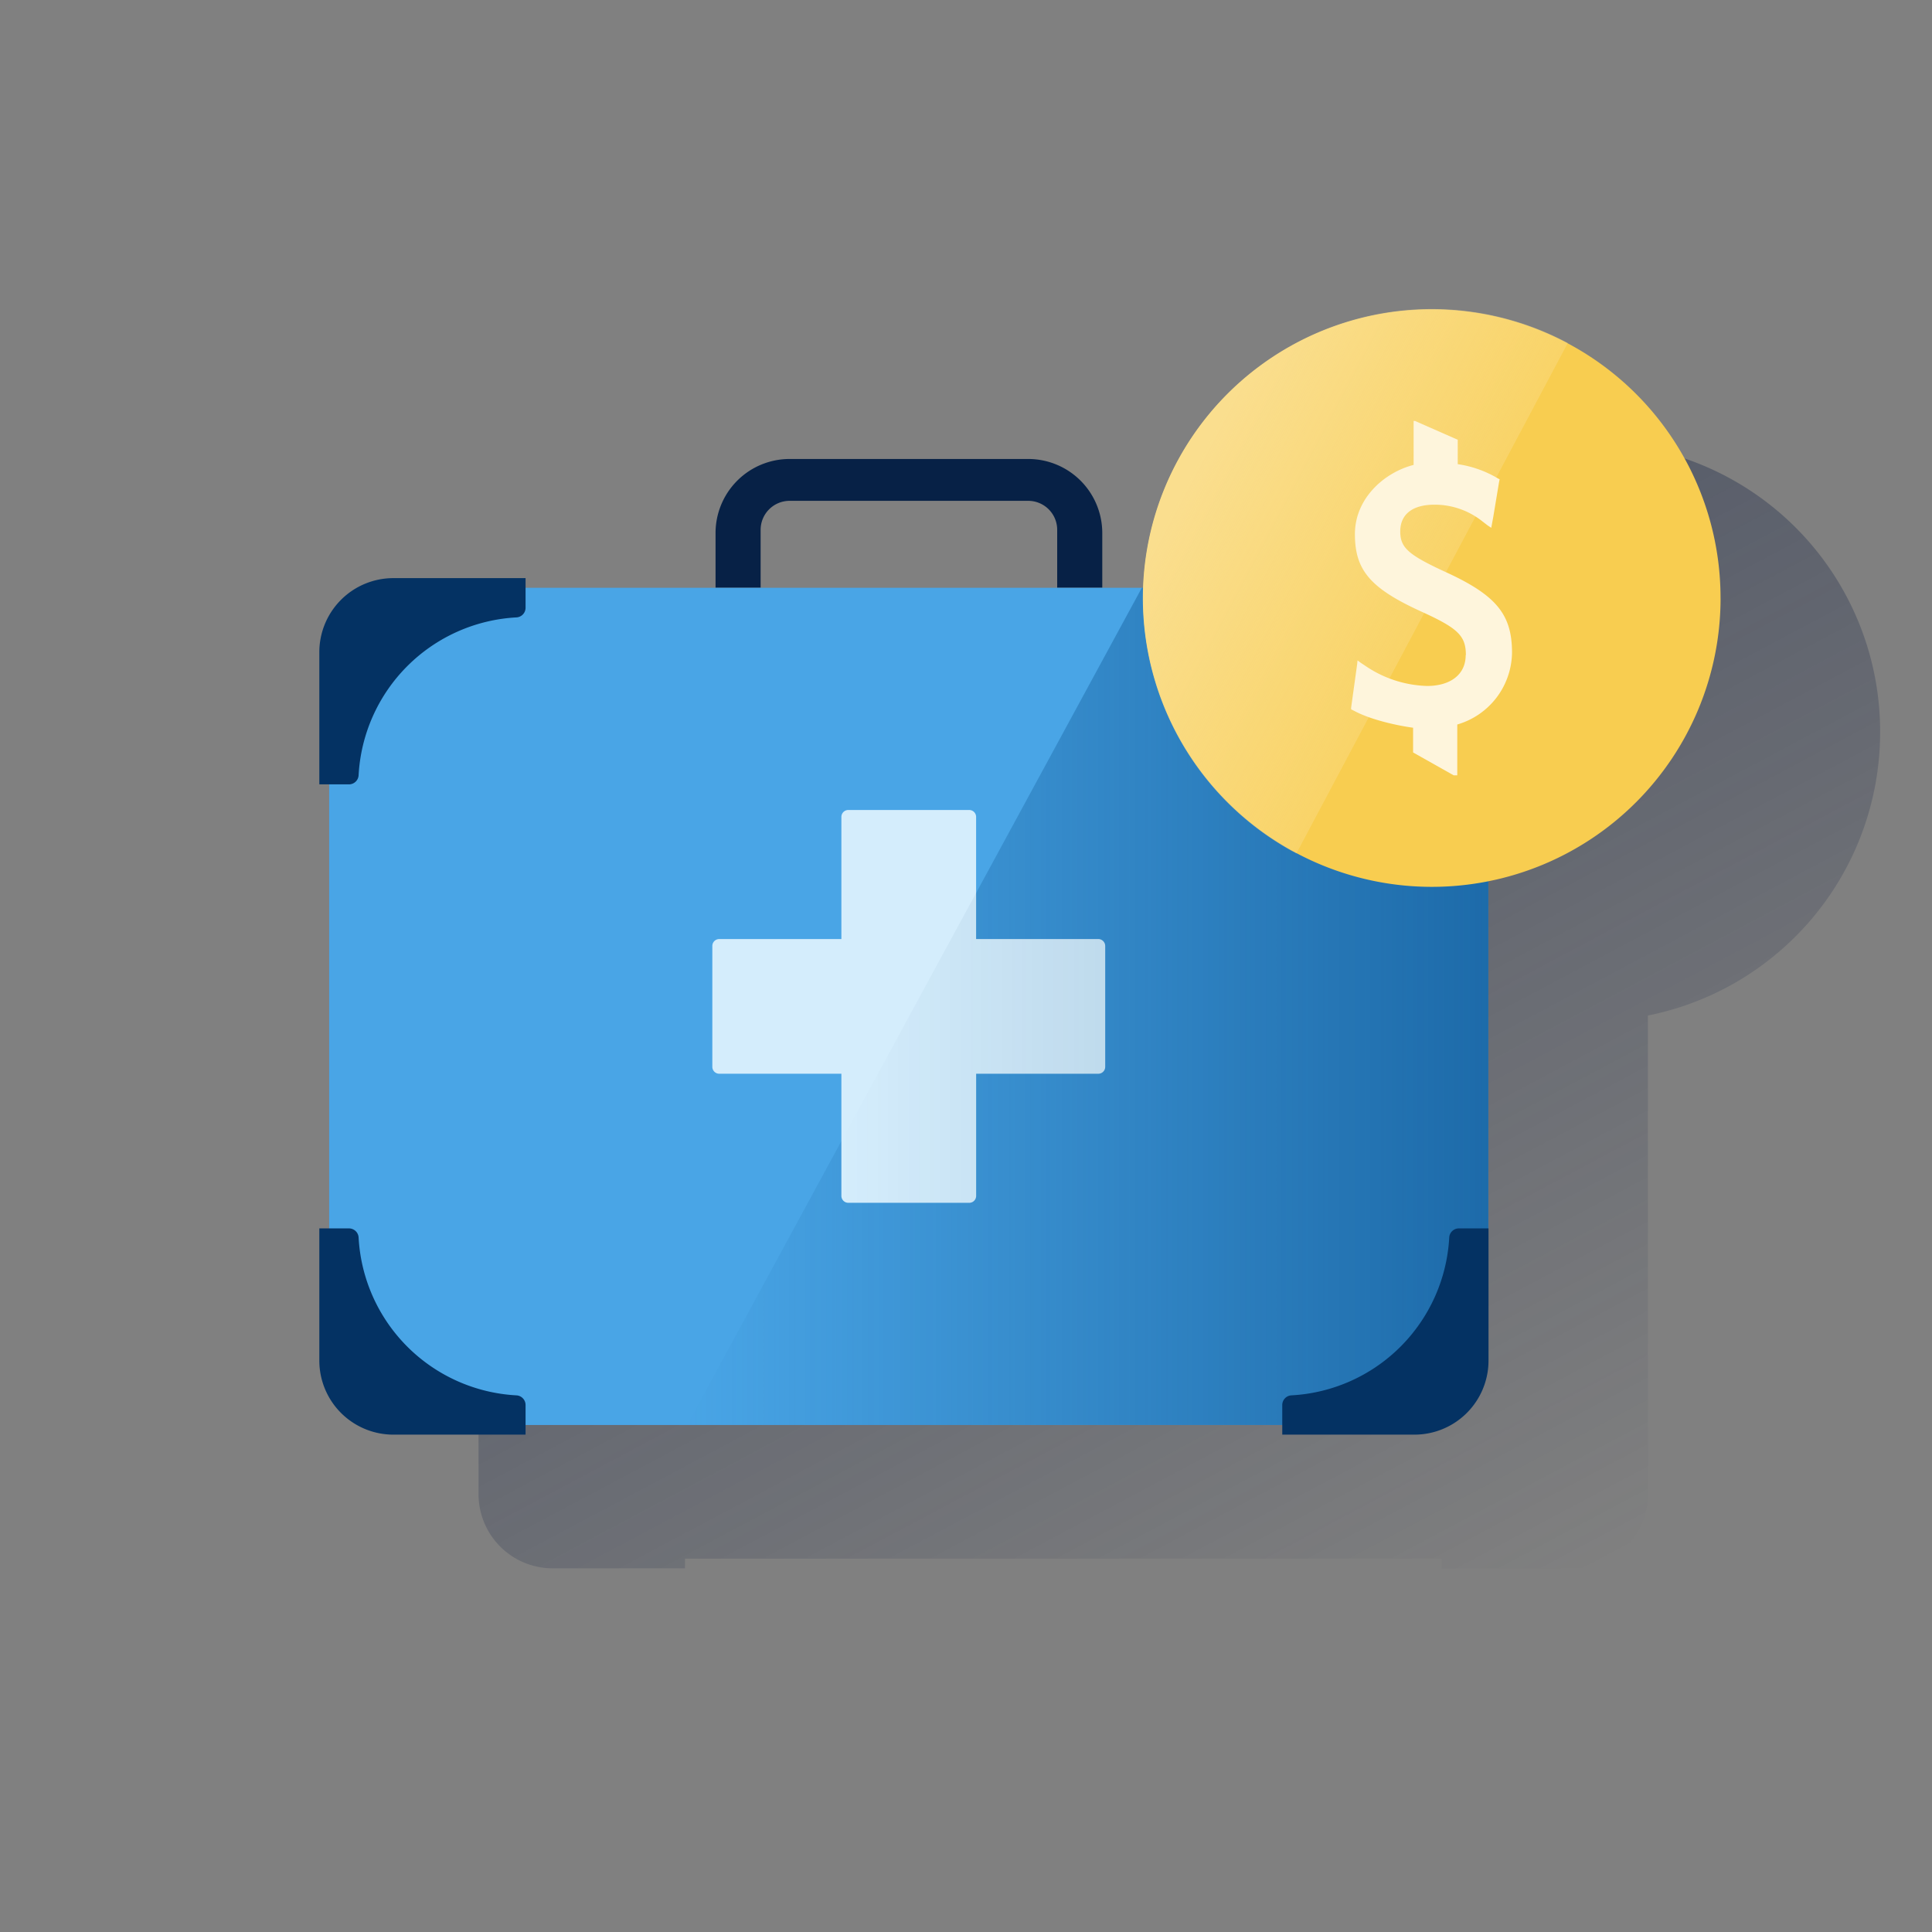 <svg xmlns="http://www.w3.org/2000/svg" xmlns:xlink="http://www.w3.org/1999/xlink" viewBox="0 0 600 600"><rect x="0" y="0" width="600" height="600" fill="#808080" stroke="none"/><defs><style>.cls-1{fill:none;}.cls-2{fill:url(#Degradado_sin_nombre_92);}.cls-3{fill:#072146;}.cls-4{fill:#49a5e6;}.cls-5{fill:url(#Degradado_sin_nombre_70);}.cls-6{fill:#043263;}.cls-7{fill:#d4edfc;}.cls-8{fill:url(#Degradado_sin_nombre_7);}.cls-9{fill:#f8cd50;}.cls-10{fill:url(#Degradado_sin_nombre_10);}.cls-11{fill:#fef5dc;}</style><linearGradient id="Degradado_sin_nombre_92" x1="273.91" y1="163.62" x2="456.59" y2="507.2" gradientUnits="userSpaceOnUse"><stop offset="0" stop-color="#192647" stop-opacity="0.5"/><stop offset="1" stop-color="#192647" stop-opacity="0"/></linearGradient><linearGradient id="Degradado_sin_nombre_70" x1="462.22" y1="310.54" x2="213.42" y2="310.54" gradientTransform="translate(0 2)" gradientUnits="userSpaceOnUse"><stop offset="0" stop-color="#004481" stop-opacity="0.6"/><stop offset="1" stop-color="#004481" stop-opacity="0"/></linearGradient><linearGradient id="Degradado_sin_nombre_7" x1="343.21" y1="323.41" x2="261.3" y2="323.41" gradientTransform="translate(0 2)" gradientUnits="userSpaceOnUse"><stop offset="0" stop-color="#043263" stop-opacity="0.1"/><stop offset="1" stop-color="#043263" stop-opacity="0"/></linearGradient><linearGradient id="Degradado_sin_nombre_10" x1="370.34" y1="544.2" x2="444.65" y2="583.72" gradientTransform="translate(0 -398)" gradientUnits="userSpaceOnUse"><stop offset="0" stop-color="#fade8e"/><stop offset="1" stop-color="#fade8e" stop-opacity="0.4"/></linearGradient></defs><title>9</title><g id="Cuadrados_Blancos" data-name="Cuadrados Blancos"><rect class="cls-1" width="600" height="600"/></g><g id="Capa_8" data-name="Capa 8"><path class="cls-2" d="M494.2,137.6h0A89.7,89.7,0,0,0,404.6,224H391.82V207a23,23,0,0,0-23-23h-74.1a23,23,0,0,0-23,23v17h-59v-3h-41.1a23,23,0,0,0-23,23.05v41h3.05V423h-3.05v41a23,23,0,0,0,23,23.05h41.1v-3h235v3h41.1A23,23,0,0,0,511.77,464V423h0V315.38a89.75,89.75,0,0,0,72.12-88v-.21A89.58,89.58,0,0,0,494.2,137.6ZM285.72,224V206a9,9,0,0,1,9-9h74.1a9,9,0,0,1,9,9v18Z"/><path class="cls-3" d="M319.22,142.54h-74a23,23,0,0,0-23,23v17h14v-18a9,9,0,0,1,9-9h74.1a9,9,0,0,1,9,9v18h14v-17a23,23,0,0,0-23-23Z"/><path class="cls-4" d="M122.22,182.54h317a23,23,0,0,1,23,23h0v214a23,23,0,0,1-23,23h-314a23,23,0,0,1-23-23v-217A20,20,0,0,1,122.22,182.54Z"/><path class="cls-5" d="M439.22,182.54H354.61l-141.19,260h225.8a23,23,0,0,0,23-23v-214A23,23,0,0,0,439.22,182.54Z"/><path class="cls-6" d="M122.22,179.54h41v9.2a3,3,0,0,1-2.85,3,51.9,51.9,0,0,0-49,49,3,3,0,0,1-3,2.85h-9.2v-41a23,23,0,0,1,23-23.05h.1Z"/><path class="cls-4" d="M439.22,179.54h-41v9.2a3,3,0,0,0,2.85,3,51.9,51.9,0,0,1,49,49,3,3,0,0,0,3,2.85h9.2v-41a23,23,0,0,0-22.95-23.05h-.1Z"/><path class="cls-6" d="M122.22,445.54h41v-9.2a3,3,0,0,0-2.85-3,51.9,51.9,0,0,1-49-49,3,3,0,0,0-3-2.85h-9.2v41a23,23,0,0,0,23,23.05h.1Z"/><path class="cls-6" d="M439.22,445.54h-41v-9.2a3,3,0,0,1,2.85-3,51.9,51.9,0,0,0,49-49,3,3,0,0,1,3-2.85h9.2v41a23,23,0,0,1-22.95,23.05h-.1Z"/><path class="cls-7" d="M341.07,291.63H303.14V253.7a2.15,2.15,0,0,0-2.15-2.15H263.45a2.15,2.15,0,0,0-2.15,2.15v37.93H223.37a2.15,2.15,0,0,0-2.15,2.15v37.53a2.15,2.15,0,0,0,2.15,2.15H261.3v37.93a2.15,2.15,0,0,0,2.15,2.15H301a2.15,2.15,0,0,0,2.15-2.15V333.46h37.93a2.15,2.15,0,0,0,2.15-2.15V293.78A2.16,2.16,0,0,0,341.07,291.63Z"/><path class="cls-8" d="M341.07,291.63H303.14v-14.3l-41.84,77v17a2.15,2.15,0,0,0,2.15,2.15H301a2.15,2.15,0,0,0,2.15-2.15V333.46h37.93a2.15,2.15,0,0,0,2.15-2.15V293.78A2.16,2.16,0,0,0,341.07,291.63Z"/><path class="cls-9" d="M534.34,185.85A89.66,89.66,0,1,1,444.69,96.1h0a89.58,89.58,0,0,1,89.64,89.54v.21"/><path class="cls-10" d="M486.89,106.52a89.77,89.77,0,0,0-85.68,157.77h0a11,11,0,0,1,1.4.74Z"/><path class="cls-11" d="M455.24,203.47c0-5.95-2.36-8.31-13.53-13.4-16.12-7.32-20.93-12.91-20.93-24.21,0-11,9-19.11,18.23-21.48V130.73h.43l13.27,5.84v7.58a33.86,33.86,0,0,1,11.91,4.09l.61.36.5.26-.12.5-.13.74-1.73,10.42-.37,2-.26,1.4-1.11-.74-1.61-1.24a23.79,23.79,0,0,0-14.88-5.21c-7,0-10.66,3.1-10.66,8.31,0,5,2.47,7.19,13.39,12.29,16.24,7.33,21.32,13.28,21.32,25.32a23.55,23.55,0,0,1-17,22.35v15.78h-1.12l-12.6-7.1V226c-4.59-.61-12.77-2.35-18-5.08l-.74-.38-.5-.24v-.57l.12-.87,1.48-10.67.26-1.86.12-1.24,1,.74,1.5,1a35.78,35.78,0,0,0,19.09,6.2c7.31,0,12-3.59,12-9.55"/></g></svg>